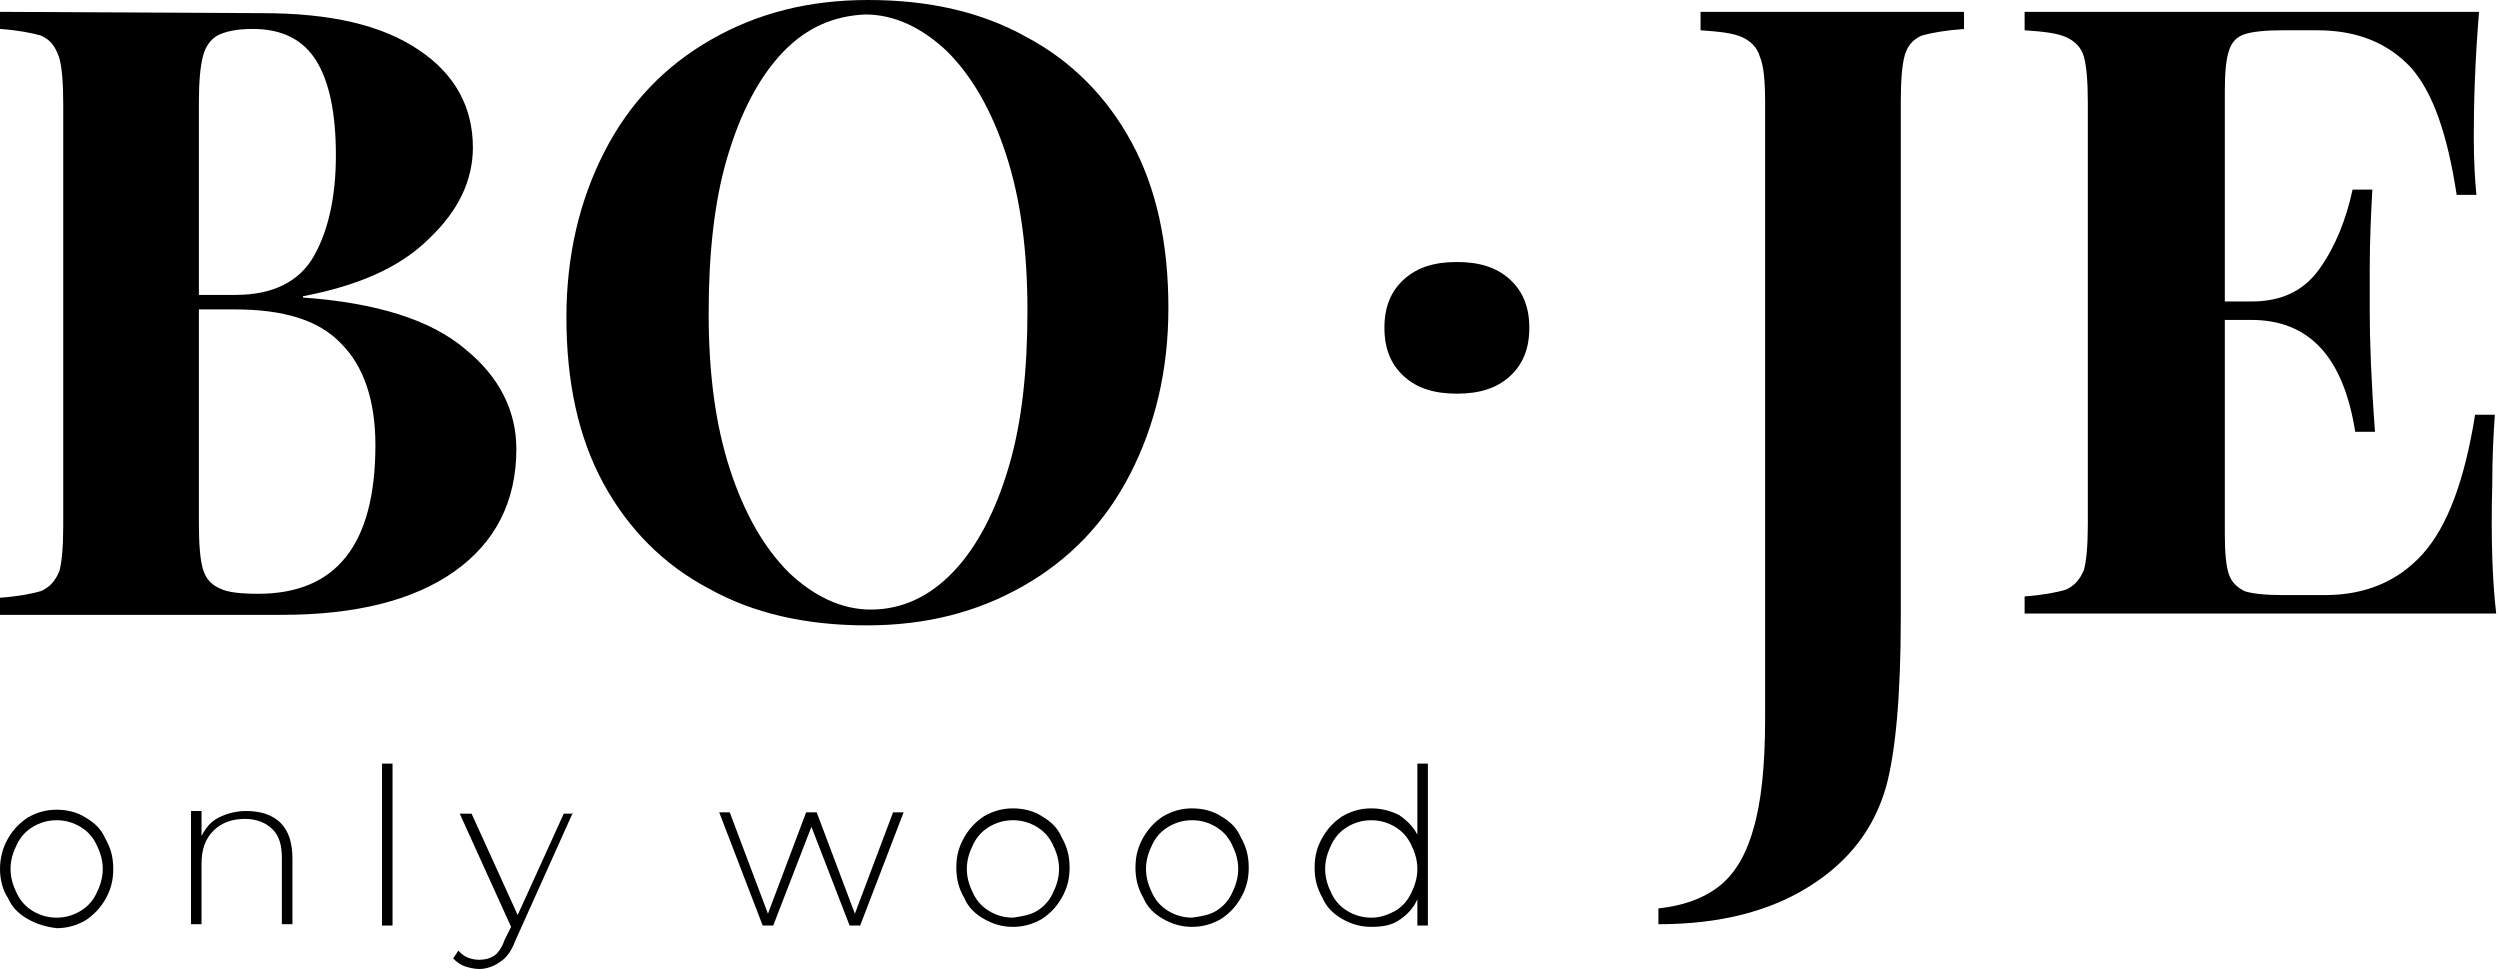 <svg width="129" height="50" viewBox="0 0 129 50" fill="none" xmlns="http://www.w3.org/2000/svg">
<g clip-path="url(#clip0)">
<path d="M1.427 47.419C0.952 47.147 0.612 46.807 0.408 46.332C0.136 45.924 0 45.381 0 44.837C0 44.294 0.136 43.75 0.408 43.275C0.68 42.799 1.02 42.46 1.427 42.188C1.903 41.916 2.379 41.78 2.923 41.78C3.466 41.78 4.01 41.916 4.418 42.188C4.894 42.46 5.234 42.799 5.438 43.275C5.709 43.75 5.845 44.226 5.845 44.837C5.845 45.449 5.709 45.924 5.438 46.4C5.166 46.875 4.826 47.215 4.418 47.487C3.942 47.758 3.466 47.894 2.923 47.894C2.379 47.827 1.903 47.691 1.427 47.419ZM4.146 47.011C4.486 46.807 4.758 46.536 4.962 46.128C5.166 45.721 5.302 45.313 5.302 44.837C5.302 44.362 5.166 43.954 4.962 43.547C4.758 43.139 4.486 42.867 4.146 42.663C3.806 42.46 3.398 42.324 2.923 42.324C2.447 42.324 2.039 42.46 1.699 42.663C1.359 42.867 1.088 43.139 0.884 43.547C0.68 43.954 0.544 44.362 0.544 44.837C0.544 45.313 0.68 45.721 0.884 46.128C1.088 46.536 1.359 46.807 1.699 47.011C2.039 47.215 2.447 47.351 2.923 47.351C3.398 47.351 3.806 47.215 4.146 47.011Z" fill="black"/>
<path d="M14.477 42.459C14.885 42.867 15.089 43.478 15.089 44.293V47.69H14.545V44.293C14.545 43.614 14.409 43.138 14.07 42.799C13.73 42.459 13.254 42.255 12.642 42.255C11.963 42.255 11.419 42.459 11.011 42.867C10.603 43.274 10.399 43.818 10.399 44.565V47.69H9.855V41.848H10.399V43.138C10.603 42.731 10.875 42.391 11.283 42.187C11.691 41.983 12.166 41.848 12.71 41.848C13.458 41.848 14.07 42.051 14.477 42.459Z" fill="black"/>
<path d="M19.711 39.402H20.255V47.758H19.711V39.402Z" fill="black"/>
<path d="M29.567 41.916L26.576 48.574C26.372 49.117 26.101 49.457 25.761 49.661C25.489 49.864 25.081 50 24.741 50C24.469 50 24.198 49.932 23.994 49.864C23.79 49.796 23.586 49.661 23.382 49.457L23.654 49.049C23.926 49.389 24.333 49.525 24.741 49.525C25.013 49.525 25.285 49.457 25.489 49.321C25.693 49.185 25.897 48.913 26.033 48.506L26.372 47.826L23.722 41.984H24.333L26.712 47.215L29.091 41.984H29.567V41.916Z" fill="black"/>
<path d="M46.627 41.916L44.384 47.758H43.84L41.869 42.663L39.898 47.758H39.354L37.111 41.916H37.655L39.626 47.147L41.597 41.916H42.141L44.112 47.147L46.083 41.916H46.627Z" fill="black"/>
<path d="M50.773 47.418C50.297 47.147 49.957 46.807 49.754 46.331C49.482 45.856 49.346 45.38 49.346 44.769C49.346 44.158 49.482 43.682 49.754 43.206C50.025 42.731 50.365 42.391 50.773 42.12C51.249 41.848 51.725 41.712 52.268 41.712C52.812 41.712 53.356 41.848 53.764 42.12C54.239 42.391 54.579 42.731 54.783 43.206C55.055 43.682 55.191 44.158 55.191 44.769C55.191 45.38 55.055 45.856 54.783 46.331C54.511 46.807 54.172 47.147 53.764 47.418C53.288 47.69 52.812 47.826 52.268 47.826C51.725 47.826 51.249 47.69 50.773 47.418ZM53.492 47.011C53.832 46.807 54.104 46.535 54.307 46.128C54.511 45.72 54.647 45.312 54.647 44.837C54.647 44.361 54.511 43.954 54.307 43.546C54.104 43.139 53.832 42.867 53.492 42.663C53.152 42.459 52.744 42.323 52.268 42.323C51.793 42.323 51.385 42.459 51.045 42.663C50.705 42.867 50.433 43.139 50.229 43.546C50.025 43.954 49.889 44.361 49.889 44.837C49.889 45.312 50.025 45.72 50.229 46.128C50.433 46.535 50.705 46.807 51.045 47.011C51.385 47.215 51.793 47.35 52.268 47.35C52.744 47.283 53.152 47.215 53.492 47.011Z" fill="black"/>
<path d="M60.017 47.418C59.541 47.147 59.202 46.807 58.998 46.331C58.726 45.856 58.59 45.38 58.59 44.769C58.59 44.158 58.726 43.682 58.998 43.206C59.27 42.731 59.609 42.391 60.017 42.12C60.493 41.848 60.969 41.712 61.513 41.712C62.056 41.712 62.6 41.848 63.008 42.12C63.484 42.391 63.824 42.731 64.027 43.206C64.299 43.682 64.435 44.158 64.435 44.769C64.435 45.38 64.299 45.856 64.027 46.331C63.755 46.807 63.416 47.147 63.008 47.418C62.532 47.69 62.056 47.826 61.513 47.826C60.969 47.826 60.493 47.69 60.017 47.418ZM62.736 47.011C63.076 46.807 63.348 46.535 63.552 46.128C63.755 45.72 63.892 45.312 63.892 44.837C63.892 44.361 63.755 43.954 63.552 43.546C63.348 43.139 63.076 42.867 62.736 42.663C62.396 42.459 61.988 42.323 61.513 42.323C61.037 42.323 60.629 42.459 60.289 42.663C59.949 42.867 59.677 43.139 59.473 43.546C59.27 43.954 59.134 44.361 59.134 44.837C59.134 45.312 59.27 45.72 59.473 46.128C59.677 46.535 59.949 46.807 60.289 47.011C60.629 47.215 61.037 47.35 61.513 47.35C61.988 47.283 62.396 47.215 62.736 47.011Z" fill="black"/>
<path d="M73.679 39.402V47.758H73.136V46.4C72.932 46.875 72.592 47.215 72.184 47.487C71.776 47.758 71.3 47.826 70.757 47.826C70.213 47.826 69.737 47.69 69.261 47.419C68.786 47.147 68.446 46.807 68.242 46.332C67.97 45.856 67.834 45.381 67.834 44.769C67.834 44.158 67.97 43.682 68.242 43.207C68.514 42.731 68.853 42.392 69.261 42.12C69.737 41.848 70.213 41.712 70.757 41.712C71.3 41.712 71.776 41.848 72.184 42.052C72.592 42.324 72.932 42.663 73.136 43.071V39.402H73.679ZM71.98 47.011C72.32 46.807 72.592 46.535 72.796 46.128C73 45.72 73.136 45.313 73.136 44.837C73.136 44.362 73 43.954 72.796 43.546C72.592 43.139 72.32 42.867 71.98 42.663C71.64 42.459 71.233 42.324 70.757 42.324C70.281 42.324 69.873 42.459 69.533 42.663C69.193 42.867 68.921 43.139 68.718 43.546C68.514 43.954 68.378 44.362 68.378 44.837C68.378 45.313 68.514 45.72 68.718 46.128C68.921 46.535 69.193 46.807 69.533 47.011C69.873 47.215 70.281 47.351 70.757 47.351C71.233 47.351 71.572 47.215 71.98 47.011Z" fill="black"/>
<path d="M23.993 18.003C25.761 19.429 26.644 21.196 26.644 23.166C26.644 25.883 25.557 27.989 23.45 29.484C21.343 30.978 18.352 31.726 14.546 31.726H0V30.842C0.952 30.774 1.631 30.639 2.107 30.503C2.583 30.299 2.855 29.959 3.059 29.484C3.195 29.008 3.263 28.193 3.263 27.106V5.367C3.263 4.28 3.195 3.465 3.059 2.989C2.855 2.378 2.583 2.038 2.107 1.834C1.631 1.698 0.952 1.562 0 1.494V0.611L13.526 0.679C17.06 0.679 19.711 1.291 21.614 2.581C23.45 3.804 24.401 5.503 24.401 7.609C24.401 9.307 23.654 10.87 22.158 12.296C20.663 13.791 18.488 14.742 15.633 15.285V15.353C19.439 15.625 22.226 16.508 23.993 18.003ZM11.215 1.834C10.875 2.038 10.603 2.378 10.467 2.921C10.331 3.465 10.263 4.212 10.263 5.299V15.217H12.167C14.07 15.217 15.429 14.538 16.177 13.247C16.924 11.956 17.332 10.19 17.332 8.016C17.332 5.842 16.992 4.212 16.313 3.125C15.633 2.038 14.546 1.494 13.05 1.494C12.167 1.494 11.623 1.63 11.215 1.834ZM19.371 22.962C19.371 20.652 18.76 18.886 17.604 17.731C16.449 16.508 14.614 15.965 12.099 15.965H10.263V27.038C10.263 28.125 10.331 28.872 10.467 29.348C10.603 29.823 10.875 30.163 11.351 30.367C11.759 30.571 12.438 30.639 13.322 30.639C17.332 30.639 19.371 28.125 19.371 22.962Z" fill="black"/>
<path d="M52.948 1.902C55.259 3.125 57.094 4.959 58.386 7.337C59.677 9.715 60.289 12.568 60.289 15.897C60.289 19.09 59.609 21.943 58.318 24.456C57.026 26.97 55.191 28.872 52.812 30.231C50.433 31.59 47.782 32.269 44.724 32.269C41.597 32.269 38.878 31.658 36.567 30.367C34.256 29.144 32.421 27.31 31.13 24.932C29.838 22.554 29.227 19.701 29.227 16.372C29.227 13.179 29.906 10.326 31.198 7.812C32.489 5.299 34.324 3.397 36.703 2.038C39.082 0.679 41.733 0 44.792 0C47.918 0 50.637 0.611 52.948 1.902ZM40.374 2.717C39.15 4.008 38.199 5.842 37.519 8.152C36.839 10.462 36.567 13.179 36.567 16.169C36.567 19.226 36.907 21.875 37.655 24.185C38.403 26.495 39.422 28.261 40.713 29.552C42.005 30.774 43.432 31.454 44.928 31.454C46.559 31.454 47.986 30.774 49.21 29.484C50.433 28.193 51.385 26.359 52.064 24.049C52.744 21.739 53.016 19.022 53.016 16.033C53.016 12.976 52.676 10.326 51.928 8.016C51.181 5.707 50.161 3.94 48.87 2.649C47.578 1.427 46.151 0.747 44.656 0.747C43.024 0.815 41.597 1.427 40.374 2.717Z" fill="black"/>
<path d="M77.894 14.403C78.573 15.014 78.913 15.829 78.913 16.916C78.913 18.003 78.573 18.818 77.894 19.43C77.214 20.041 76.33 20.313 75.175 20.313C74.019 20.313 73.136 20.041 72.456 19.43C71.776 18.818 71.436 18.003 71.436 16.916C71.436 15.829 71.776 15.014 72.456 14.403C73.136 13.791 74.019 13.52 75.175 13.52C76.33 13.52 77.214 13.791 77.894 14.403Z" fill="black"/>
<path d="M85.574 46.875C86.798 46.739 87.817 46.399 88.633 45.788C89.448 45.176 90.06 44.225 90.468 42.799C90.876 41.44 91.08 39.538 91.08 37.092V5.299C91.08 4.212 91.012 3.397 90.808 2.921C90.672 2.446 90.332 2.106 89.856 1.902C89.38 1.698 88.701 1.63 87.749 1.562V0.611H101.343V1.494C100.392 1.562 99.644 1.698 99.168 1.834C98.692 2.038 98.421 2.378 98.285 2.853C98.149 3.329 98.081 4.144 98.081 5.231V29.144V31.793C98.081 35.937 97.809 38.791 97.333 40.557C96.721 42.731 95.43 44.429 93.391 45.72C91.352 47.011 88.769 47.69 85.574 47.69V46.875Z" fill="black"/>
<path d="M128.803 31.657H104.47V30.774C105.421 30.706 106.101 30.571 106.577 30.435C107.053 30.231 107.324 29.891 107.528 29.416C107.664 28.94 107.732 28.125 107.732 27.038V5.299C107.732 4.212 107.664 3.397 107.528 2.921C107.392 2.446 107.053 2.106 106.577 1.902C106.101 1.698 105.421 1.63 104.47 1.562V0.611H127.919C127.715 3.057 127.647 5.231 127.647 7.065C127.647 8.356 127.715 9.375 127.783 10.054H126.764C126.288 6.929 125.54 4.755 124.385 3.465C123.229 2.242 121.666 1.562 119.559 1.562H117.792C116.908 1.562 116.228 1.63 115.821 1.766C115.413 1.902 115.141 2.174 115.005 2.649C114.869 3.057 114.801 3.736 114.801 4.687V15.557H116.161C117.724 15.557 118.879 15.014 119.695 13.859C120.511 12.704 121.054 11.345 121.394 9.783H122.414C122.346 11.005 122.278 12.364 122.278 13.927V16.032C122.278 17.527 122.346 19.565 122.55 22.282H121.53C120.918 18.41 119.151 16.508 116.161 16.508H114.801V27.581C114.801 28.532 114.869 29.212 115.005 29.619C115.141 30.027 115.413 30.299 115.821 30.503C116.228 30.639 116.908 30.706 117.792 30.706H119.967C122.006 30.706 123.705 30.027 124.997 28.601C126.288 27.174 127.172 24.796 127.715 21.399H128.735C128.667 22.351 128.599 23.573 128.599 25.068C128.531 27.717 128.599 29.891 128.803 31.657Z" fill="black"/>
</g>
<defs>
<clipPath id="clip0">
<rect width="128.803" height="50" fill="white"/>
</clipPath>
</defs>
</svg>
